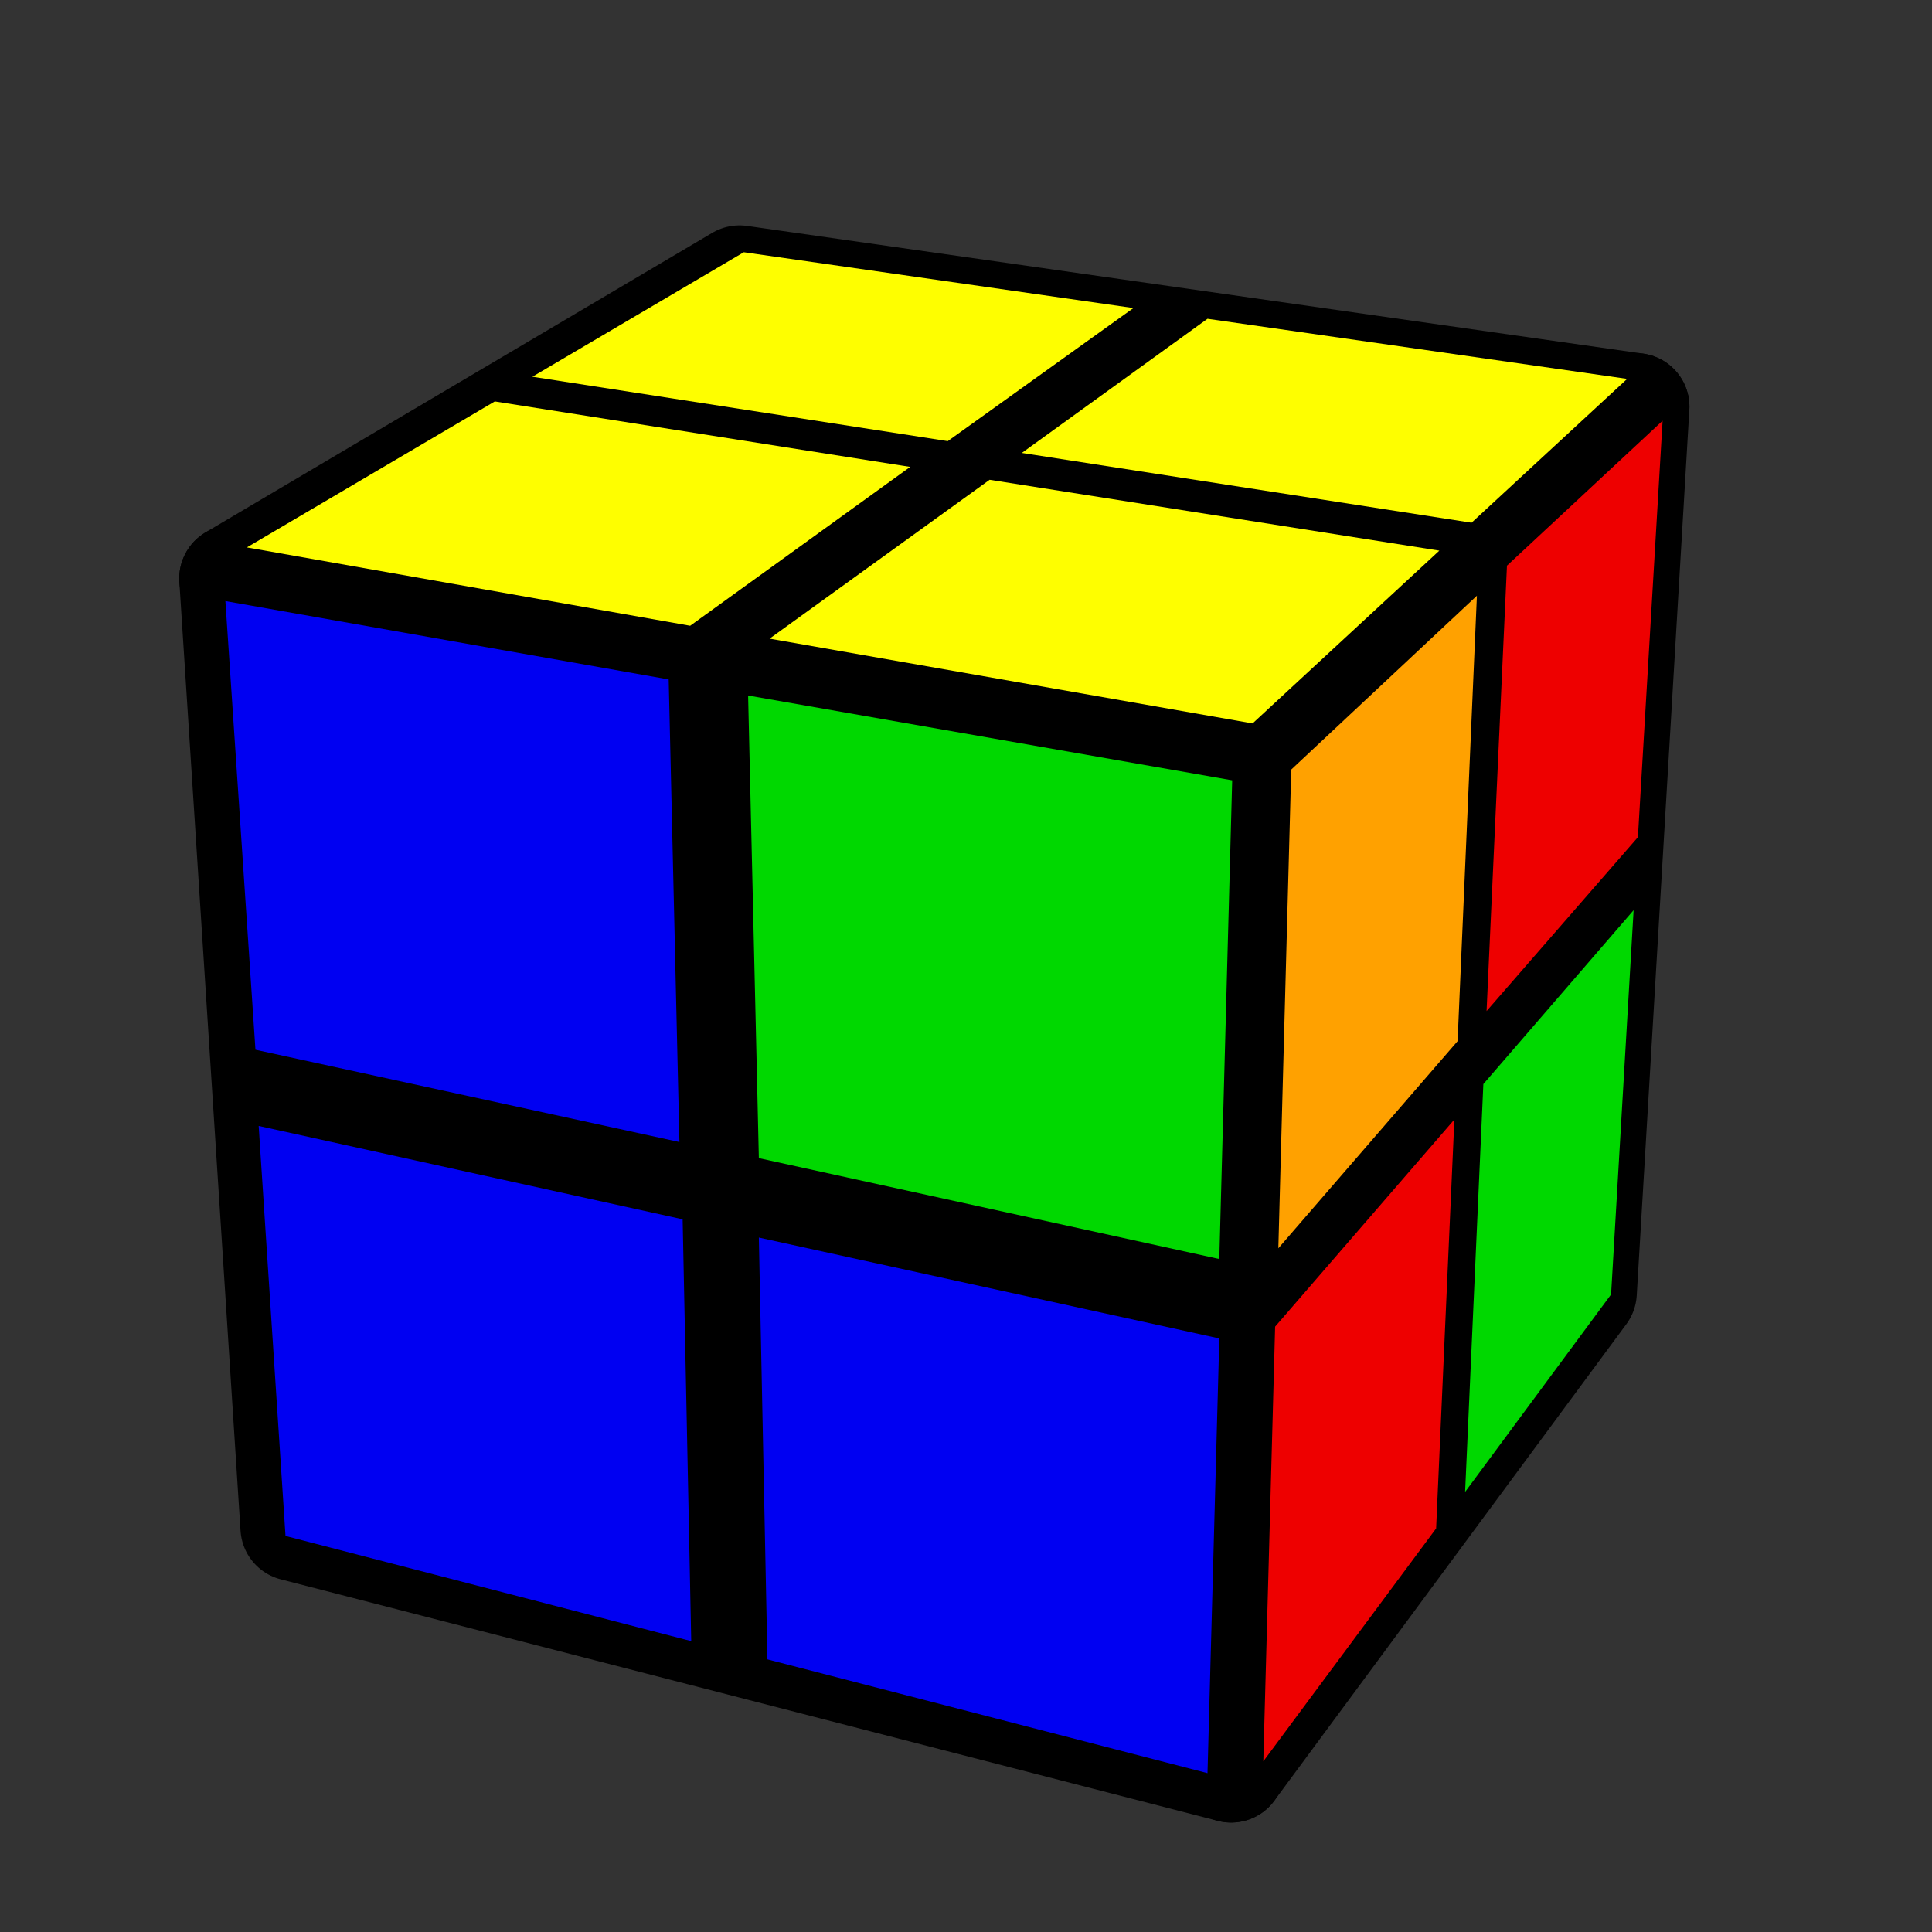 <?xml version='1.0' standalone='no'?>
<!DOCTYPE svg PUBLIC '-//W3C//DTD SVG 1.1//EN'
'http://www.w3.org/Graphics/SVG/1.1/DTD/svg11.dtd'>

<svg version='1.1' xmlns='http://www.w3.org/2000/svg'
	width='150' height='150'
	viewBox='-0.9 -0.9 1.8 1.8'>
	<rect x="-0.9" y="-0.9" width="1.8" height="1.8" fill="#333333" stroke="none"/>
	<g style='stroke-width:0.1;stroke-linejoin:round;opacity:1'>
		<polygon fill='#000000' stroke='#000000' points='0.272,-0.193 0.624,-0.521 0.575,0.304 0.247,0.748'/>
		<polygon fill='#000000' stroke='#000000' points='-0.211,-0.64 0.624,-0.521 0.272,-0.193 -0.683,-0.361'/>
		<polygon fill='#000000' stroke='#000000' points='-0.683,-0.361 0.272,-0.193 0.247,0.748 -0.626,0.523'/>
	</g>
	<g style='opacity:1;stroke-opacity:0.5;stroke-width:0;stroke-linejoin:round'>
		<polygon fill='#FFA100' stroke='#000000'  points='0.303,-0.183 0.476,-0.345 0.458,0.07 0.291,0.263'/>
		<polygon fill='#EE0000' stroke='#000000'  points='0.504,-0.373 0.649,-0.508 0.626,-0.12 0.485,0.042'/>
		<polygon fill='#EE0000' stroke='#000000'  points='0.288,0.336 0.455,0.143 0.438,0.524 0.277,0.741'/>
		<polygon fill='#00D800' stroke='#000000'  points='0.482,0.11 0.622,-0.052 0.601,0.306 0.465,0.49'/>
		<polygon fill='#FEFE00' stroke='#000000'  points='-0.207,-0.665 0.156,-0.613 -0.017,-0.489 -0.404,-0.549'/>
		<polygon fill='#FEFE00' stroke='#000000'  points='0.225,-0.603 0.616,-0.547 0.471,-0.413 0.052,-0.478'/>
		<polygon fill='#FEFE00' stroke='#000000'  points='-0.439,-0.526 -0.052,-0.465 -0.257,-0.317 -0.67,-0.39'/>
		<polygon fill='#FEFE00' stroke='#000000'  points='0.022,-0.453 0.441,-0.387 0.267,-0.226 -0.183,-0.305'/>
		<polygon fill='#0000F2' stroke='#000000'  points='-0.69,-0.34 -0.277,-0.267 -0.267,0.164 -0.662,0.078'/>
		<polygon fill='#00D800' stroke='#000000'  points='-0.203,-0.252 0.248,-0.173 0.236,0.273 -0.193,0.179'/>
		<polygon fill='#0000F2' stroke='#000000'  points='-0.659,0.149 -0.264,0.236 -0.256,0.629 -0.634,0.531'/>
		<polygon fill='#0000F2' stroke='#000000'  points='-0.193,0.253 0.236,0.347 0.225,0.752 -0.185,0.646'/>
	</g>
</svg>
